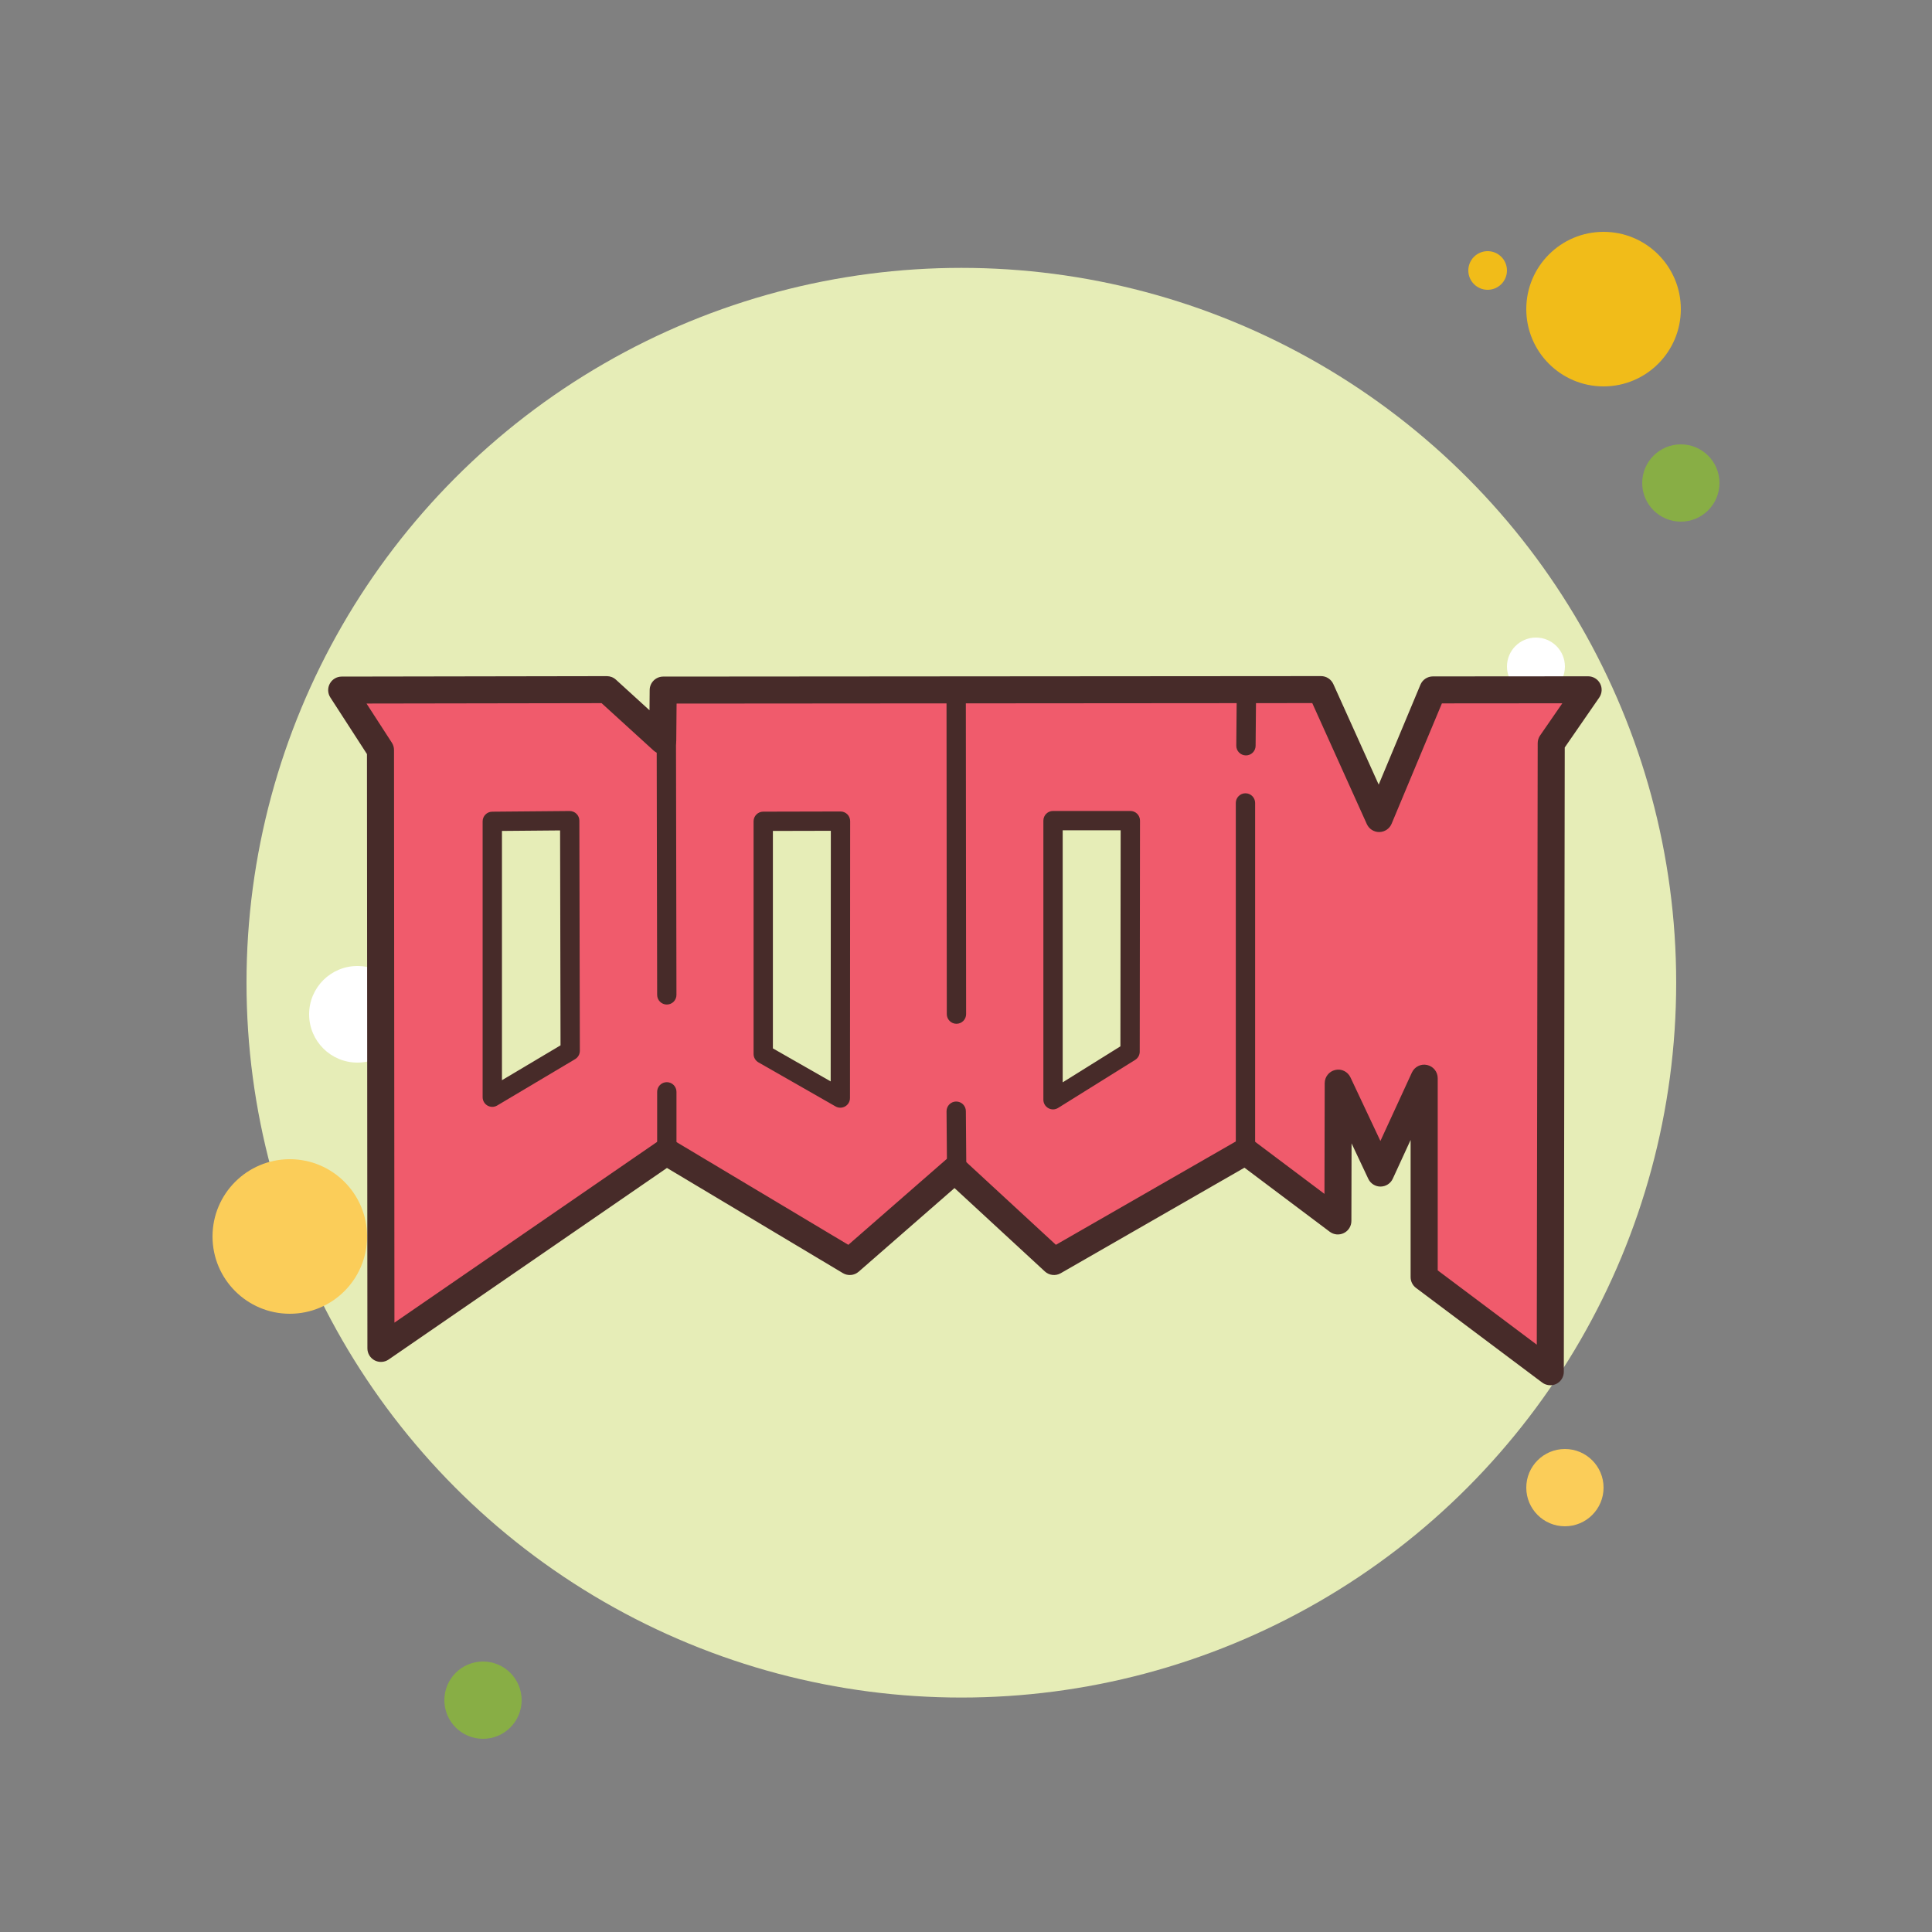 <svg xmlns="http://www.w3.org/2000/svg"  viewBox="0 0 100 100" width="100px" height="100px"><rect x="0" y="0" width="100" height="100" fill="#808080" stroke="none"/><circle cx="77" cy="14" r="1" fill="#f1bc19"/><circle cx="49.759" cy="50.865" r="37" fill="#e6edb7"/><circle cx="83" cy="16" r="4" fill="#f1bc19"/><circle cx="87" cy="25" r="2" fill="#88ae45"/><circle cx="81" cy="77" r="2" fill="#fbcd59"/><circle cx="15" cy="64" r="4" fill="#fbcd59"/><circle cx="25" cy="88" r="2" fill="#88ae45"/><circle cx="18.5" cy="52.5" r="2.5" fill="#fff"/><circle cx="79.5" cy="34.5" r="1.5" fill="#fff"/><path fill="#f05b6c" d="M74.466,35.854l-3.03,6.293l-2.89-6.293l-4.662-0.14l-29.789,0.14l-0.047,2.144l-2.424-2.238	l-13.799,0.047l1.771,3.496l0.047,30.768l14.871-10.256l9.557,5.501l5.268-4.429l5.314,4.382l9.836-5.594l4.522,3.403l0.233-6.853	l2.305,4.288l2.217-4.521v10.163l6.387,4.755l0.233-32.633l1.771-2.471L74.466,35.854z M25.568,56.761l-0.029-14.219l3.938-0.029	l0.058,11.931L25.568,56.761z M43.376,56.724l-4.059-2.127l0.141-11.97l4.021,0.047L43.376,56.724z M54.317,57.256l-0.07-14.647	h4.507l0.07,11.76L54.317,57.256z"/><path fill="#472b29" d="M80.242,71.7c-0.148,0-0.297-0.047-0.42-0.14l-6.529-4.897c-0.177-0.132-0.28-0.34-0.28-0.56v-7.099 l-0.922,2.005c-0.113,0.247-0.36,0.406-0.633,0.408c-0.001,0-0.002,0-0.003,0c-0.271,0-0.518-0.157-0.633-0.402l-0.865-1.835 l-0.009,4.017c-0.001,0.265-0.151,0.507-0.388,0.625c-0.239,0.118-0.521,0.092-0.733-0.067l-4.414-3.316l-9.51,5.463 c-0.263,0.152-0.598,0.115-0.823-0.093l-4.675-4.315l-4.96,4.329c-0.229,0.2-0.559,0.229-0.819,0.073l-9.104-5.443l-14.408,9.917 c-0.213,0.146-0.493,0.163-0.722,0.043c-0.23-0.121-0.375-0.359-0.375-0.619l-0.023-30.763l-1.896-2.931 c-0.139-0.215-0.149-0.489-0.027-0.714s0.357-0.366,0.614-0.366l13.723-0.023h0.001c0.175,0,0.343,0.065,0.472,0.183l1.737,1.583 l0.009-1.049c0.004-0.384,0.315-0.693,0.699-0.694l34.048-0.025c0.001,0,0.001,0,0.001,0c0.275,0,0.525,0.162,0.638,0.413 l2.348,5.204l2.16-5.171c0.108-0.26,0.362-0.43,0.645-0.43l8.034-0.006c0.001,0,0.001,0,0.001,0c0.26,0,0.499,0.145,0.62,0.375 c0.121,0.23,0.104,0.509-0.044,0.724l-1.786,2.585l-0.048,32.316c-0.001,0.265-0.15,0.507-0.388,0.625 C80.456,71.676,80.349,71.7,80.242,71.7z M74.413,65.752l5.131,3.849l0.047-31.136c0-0.142,0.044-0.28,0.124-0.397l1.15-1.666 l-6.232,0.005l-2.603,6.229c-0.107,0.257-0.357,0.426-0.636,0.43c-0.003,0-0.007,0-0.01,0c-0.275,0-0.524-0.161-0.638-0.413 l-2.824-6.261l-32.902,0.025l-0.017,1.921c-0.003,0.276-0.167,0.525-0.42,0.635c-0.256,0.109-0.548,0.061-0.752-0.124l-2.693-2.454 l-12.167,0.02l1.311,2.026c0.073,0.113,0.112,0.245,0.112,0.38l0.022,29.639L34.1,59.043c0.226-0.155,0.521-0.165,0.756-0.024 l9.053,5.413l5.05-4.407c0.27-0.235,0.673-0.23,0.935,0.013l4.759,4.393l9.465-5.437c0.243-0.139,0.545-0.122,0.77,0.047 l3.666,2.754l0.013-5.732c0.001-0.328,0.229-0.611,0.548-0.682c0.323-0.075,0.646,0.089,0.785,0.385l1.55,3.291l1.63-3.543 c0.138-0.299,0.465-0.462,0.785-0.391c0.321,0.07,0.551,0.354,0.551,0.684V65.752z"/><path fill="#472b29" d="M25.481,57.291c-0.085,0-0.171-0.022-0.247-0.065c-0.156-0.089-0.253-0.255-0.253-0.435V42.513 c0-0.274,0.222-0.498,0.496-0.5l4.008-0.035c0.132,0.002,0.262,0.051,0.355,0.145c0.095,0.094,0.148,0.221,0.148,0.354 l0.025,11.913c0,0.177-0.093,0.34-0.244,0.431l-4.033,2.399C25.658,57.267,25.57,57.291,25.481,57.291z M25.981,43.009v12.902 l3.032-1.804L28.99,42.983L25.981,43.009z"/><g><path fill="#472b29" d="M54.505,57.422c-0.083,0-0.167-0.021-0.242-0.063c-0.159-0.088-0.258-0.255-0.258-0.437V42.475 c0-0.276,0.224-0.5,0.5-0.5h4.001c0.133,0,0.26,0.053,0.354,0.146c0.094,0.094,0.146,0.221,0.146,0.354l-0.014,11.96 c0,0.172-0.089,0.333-0.235,0.424l-3.987,2.486C54.688,57.396,54.597,57.422,54.505,57.422z M55.005,42.975v13.046l2.987-1.863 l0.013-11.183H55.005z M58.492,54.436h0.01H58.492z"/></g><g><path fill="#472b29" d="M43.495,57.334c-0.086,0-0.171-0.022-0.248-0.066l-3.99-2.28c-0.156-0.089-0.252-0.255-0.252-0.434 V42.511c0-0.276,0.224-0.5,0.499-0.5l3.999-0.009h0.001c0.133,0,0.26,0.053,0.354,0.146c0.094,0.094,0.146,0.222,0.146,0.354 l-0.009,14.333c0,0.178-0.095,0.343-0.249,0.432C43.668,57.312,43.582,57.334,43.495,57.334z M40.005,54.265l2.991,1.708 l0.008-12.971l-2.999,0.007V54.265z"/></g><g><path fill="#472b29" d="M34.514,51.995c-0.275,0-0.499-0.223-0.5-0.499L33.99,38.403c-0.001-0.276,0.223-0.5,0.499-0.501 h0.001c0.275,0,0.499,0.223,0.5,0.499l0.023,13.093C35.015,51.771,34.791,51.995,34.514,51.995L34.514,51.995z"/></g><g><path fill="#472b29" d="M34.514,59.79c-0.276,0-0.5-0.224-0.5-0.5v-2.777c0-0.276,0.224-0.5,0.5-0.5s0.5,0.224,0.5,0.5 v2.777C35.014,59.566,34.79,59.79,34.514,59.79z"/></g><g><path fill="#472b29" d="M49.506,52.991c-0.276,0-0.5-0.224-0.5-0.5l-0.014-16.189c0-0.276,0.224-0.5,0.5-0.5l0,0 c0.276,0,0.5,0.224,0.5,0.5l0.014,16.189C50.006,52.767,49.782,52.991,49.506,52.991L49.506,52.991z"/></g><g><path fill="#472b29" d="M49.517,61.102c-0.274,0-0.498-0.221-0.5-0.496l-0.024-3.087c-0.002-0.276,0.22-0.502,0.496-0.504 c0.001,0,0.003,0,0.004,0c0.274,0,0.498,0.221,0.5,0.496l0.024,3.087c0.002,0.276-0.22,0.502-0.496,0.504 C49.52,61.102,49.518,61.102,49.517,61.102z"/></g><g><path fill="#472b29" d="M64.465,59.855c-0.276,0-0.5-0.224-0.5-0.5V41.56c0-0.276,0.224-0.5,0.5-0.5s0.5,0.224,0.5,0.5 v17.795C64.965,59.631,64.741,59.855,64.465,59.855z"/></g><g><path fill="#472b29" d="M64.49,39.1c-0.001,0-0.003,0-0.005,0c-0.275-0.002-0.498-0.229-0.495-0.504l0.021-2.401 c0.003-0.275,0.226-0.496,0.5-0.496c0.001,0,0.003,0,0.005,0c0.275,0.002,0.498,0.229,0.495,0.504l-0.021,2.401 C64.987,38.879,64.765,39.1,64.49,39.1z"/></g></svg>
